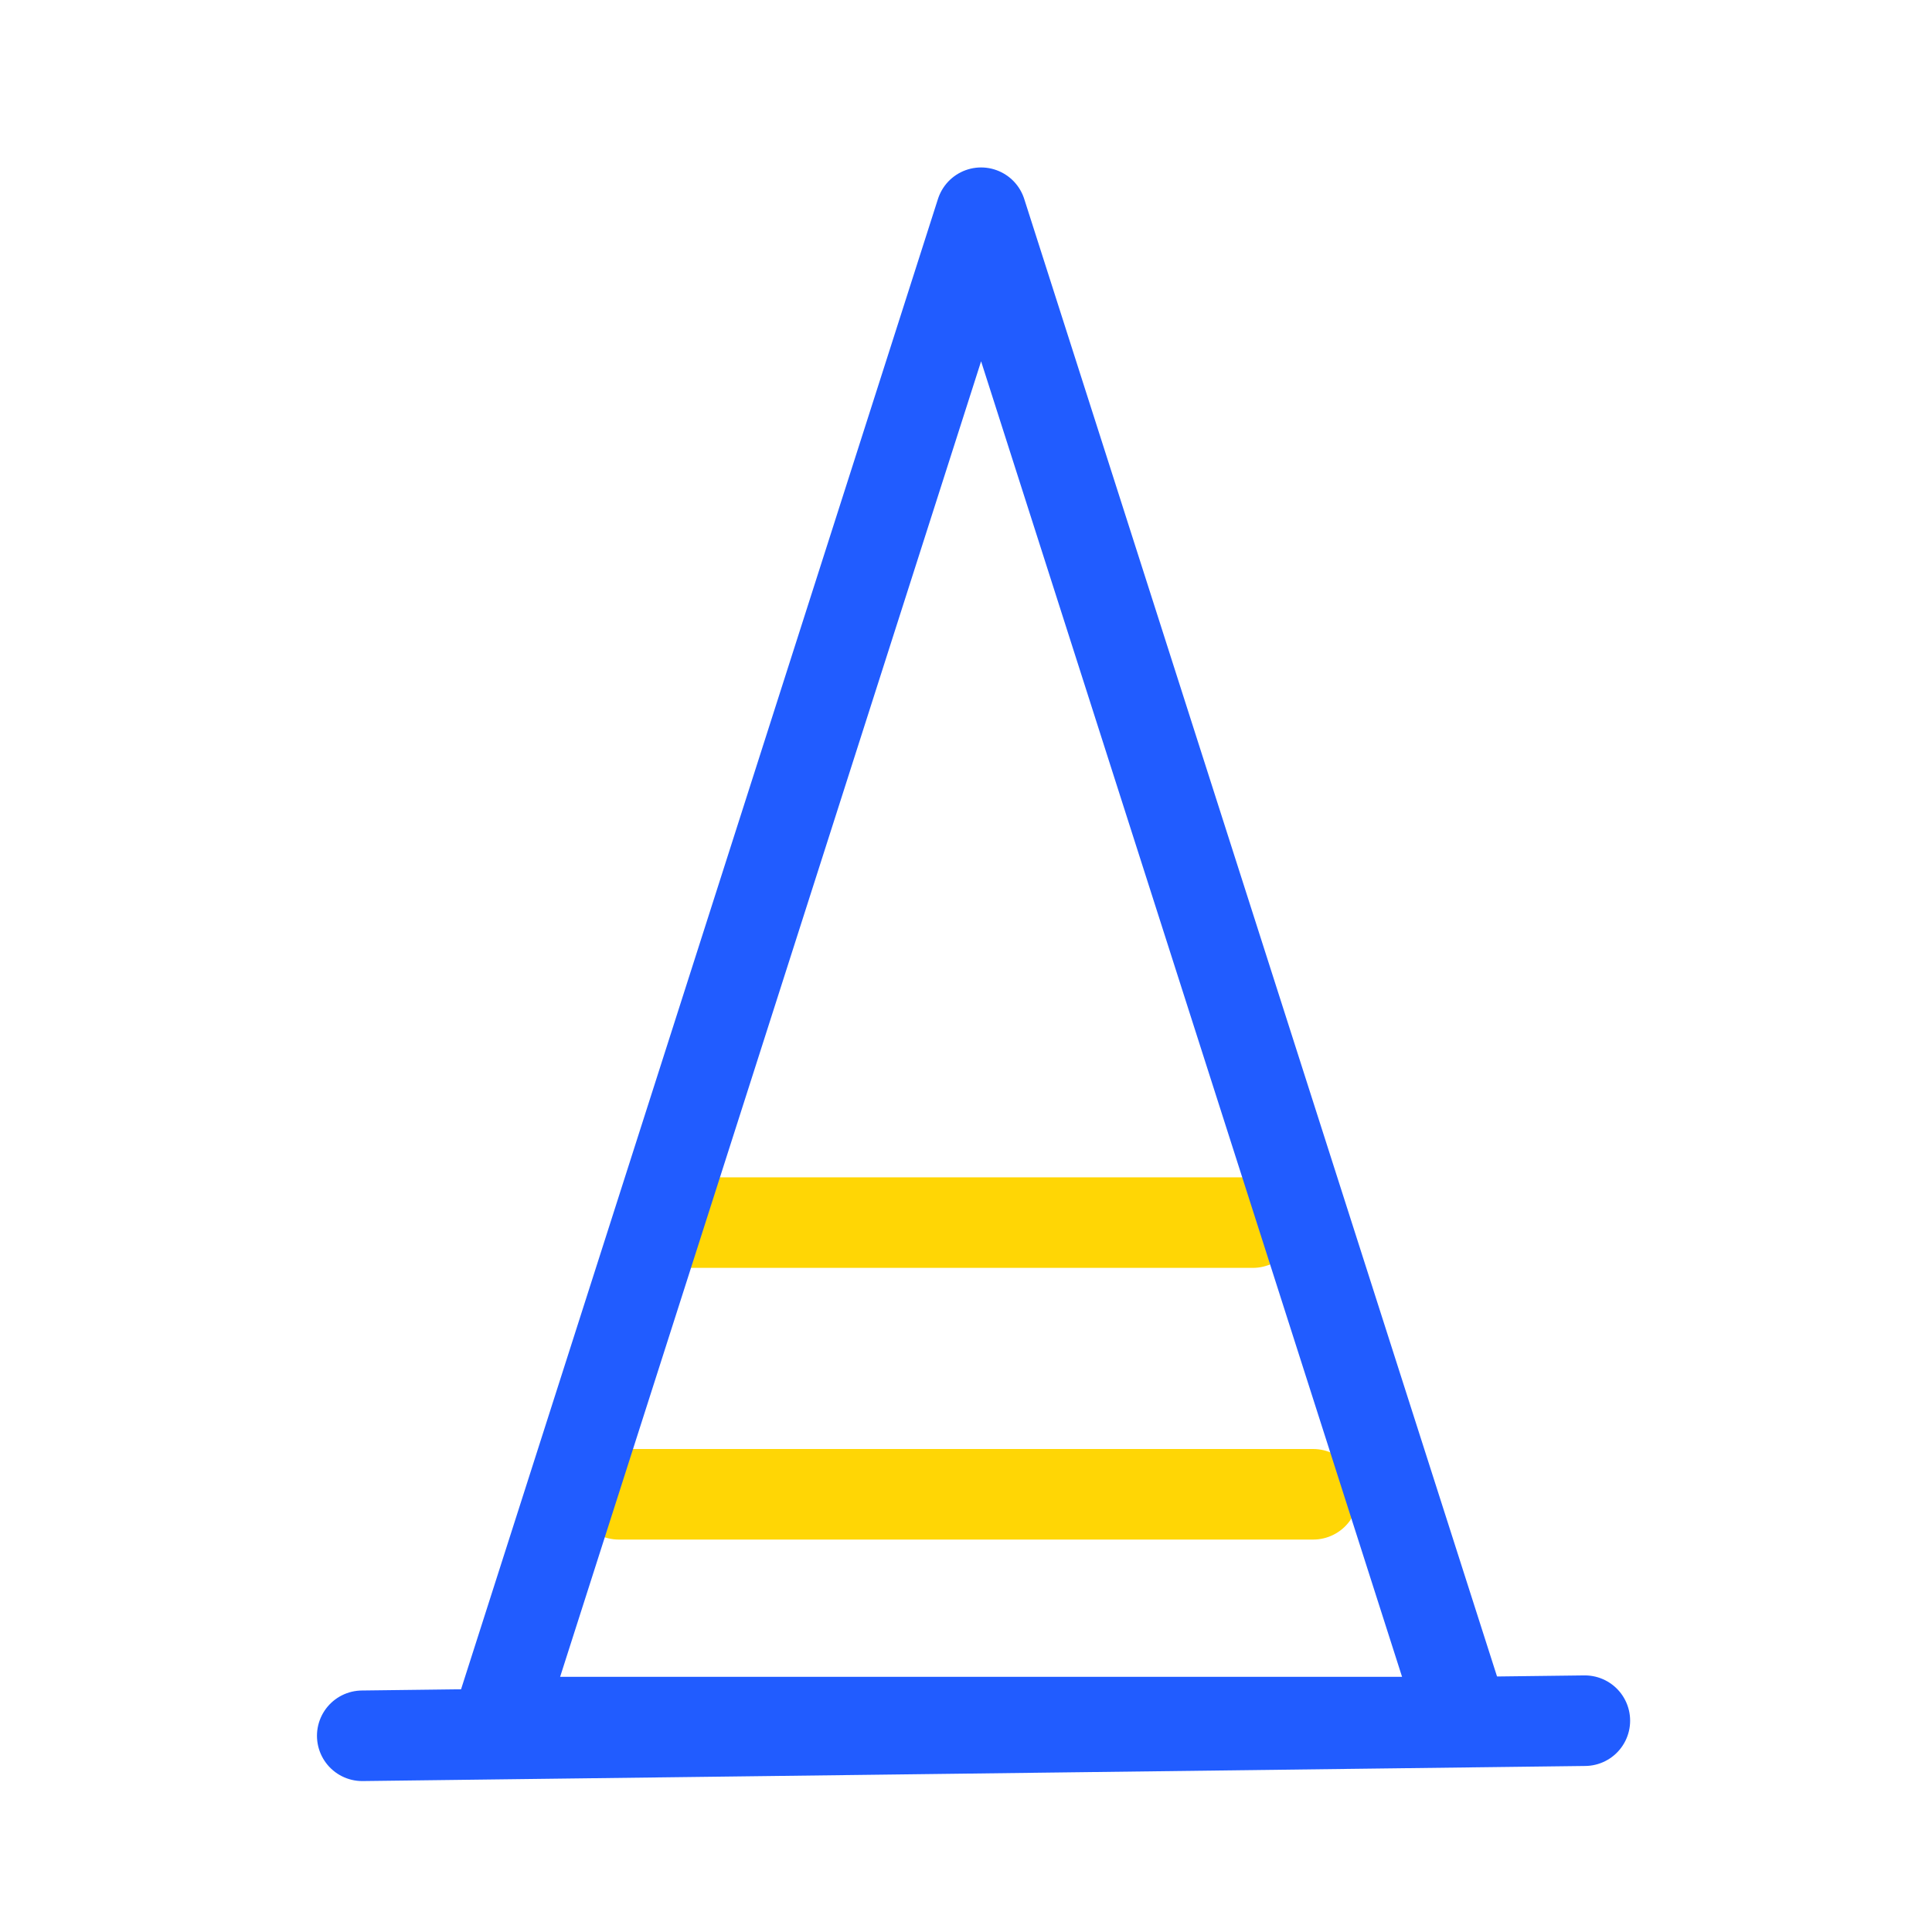 <?xml version="1.0" encoding="UTF-8" standalone="no"?>
<svg width="64px" height="64px" viewBox="0 0 64 64" version="1.1" xmlns="http://www.w3.org/2000/svg" xmlns:xlink="http://www.w3.org/1999/xlink" xmlns:sketch="http://www.bohemiancoding.com/sketch/ns">
    <!-- Generator: Sketch 3.3.3 (12081) - http://www.bohemiancoding.com/sketch -->
    <title>icon_traffic-update</title>
    <desc>Created with Sketch.</desc>
    <defs></defs>
    <g id="Icons" stroke="none" stroke-width="1" fill="none" fill-rule="evenodd" sketch:type="MSPage">
        <g id="icon_traffic-update" sketch:type="MSArtboardGroup" stroke-width="3" stroke-linecap="round" stroke-linejoin="round">
            <path d="M43.5,49.5 L20.5,49.5" id="conestripes" stroke="#FFD605" sketch:type="MSShapeGroup"></path>
            <path d="M22.5,40.5 L41.5,40.5" id="Path" stroke="#FFD605" sketch:type="MSShapeGroup"></path>
            <path d="M12,57.5 L52.5,57" id="cone" stroke="#215CFF" sketch:type="MSShapeGroup"></path>
            <path d="M48.5,57.047 L16.5,57.047 L32.5,7.047 L48.5,57.047 Z" id="Path" stroke="#215CFF" sketch:type="MSShapeGroup"></path>
        </g>
    </g>
</svg>